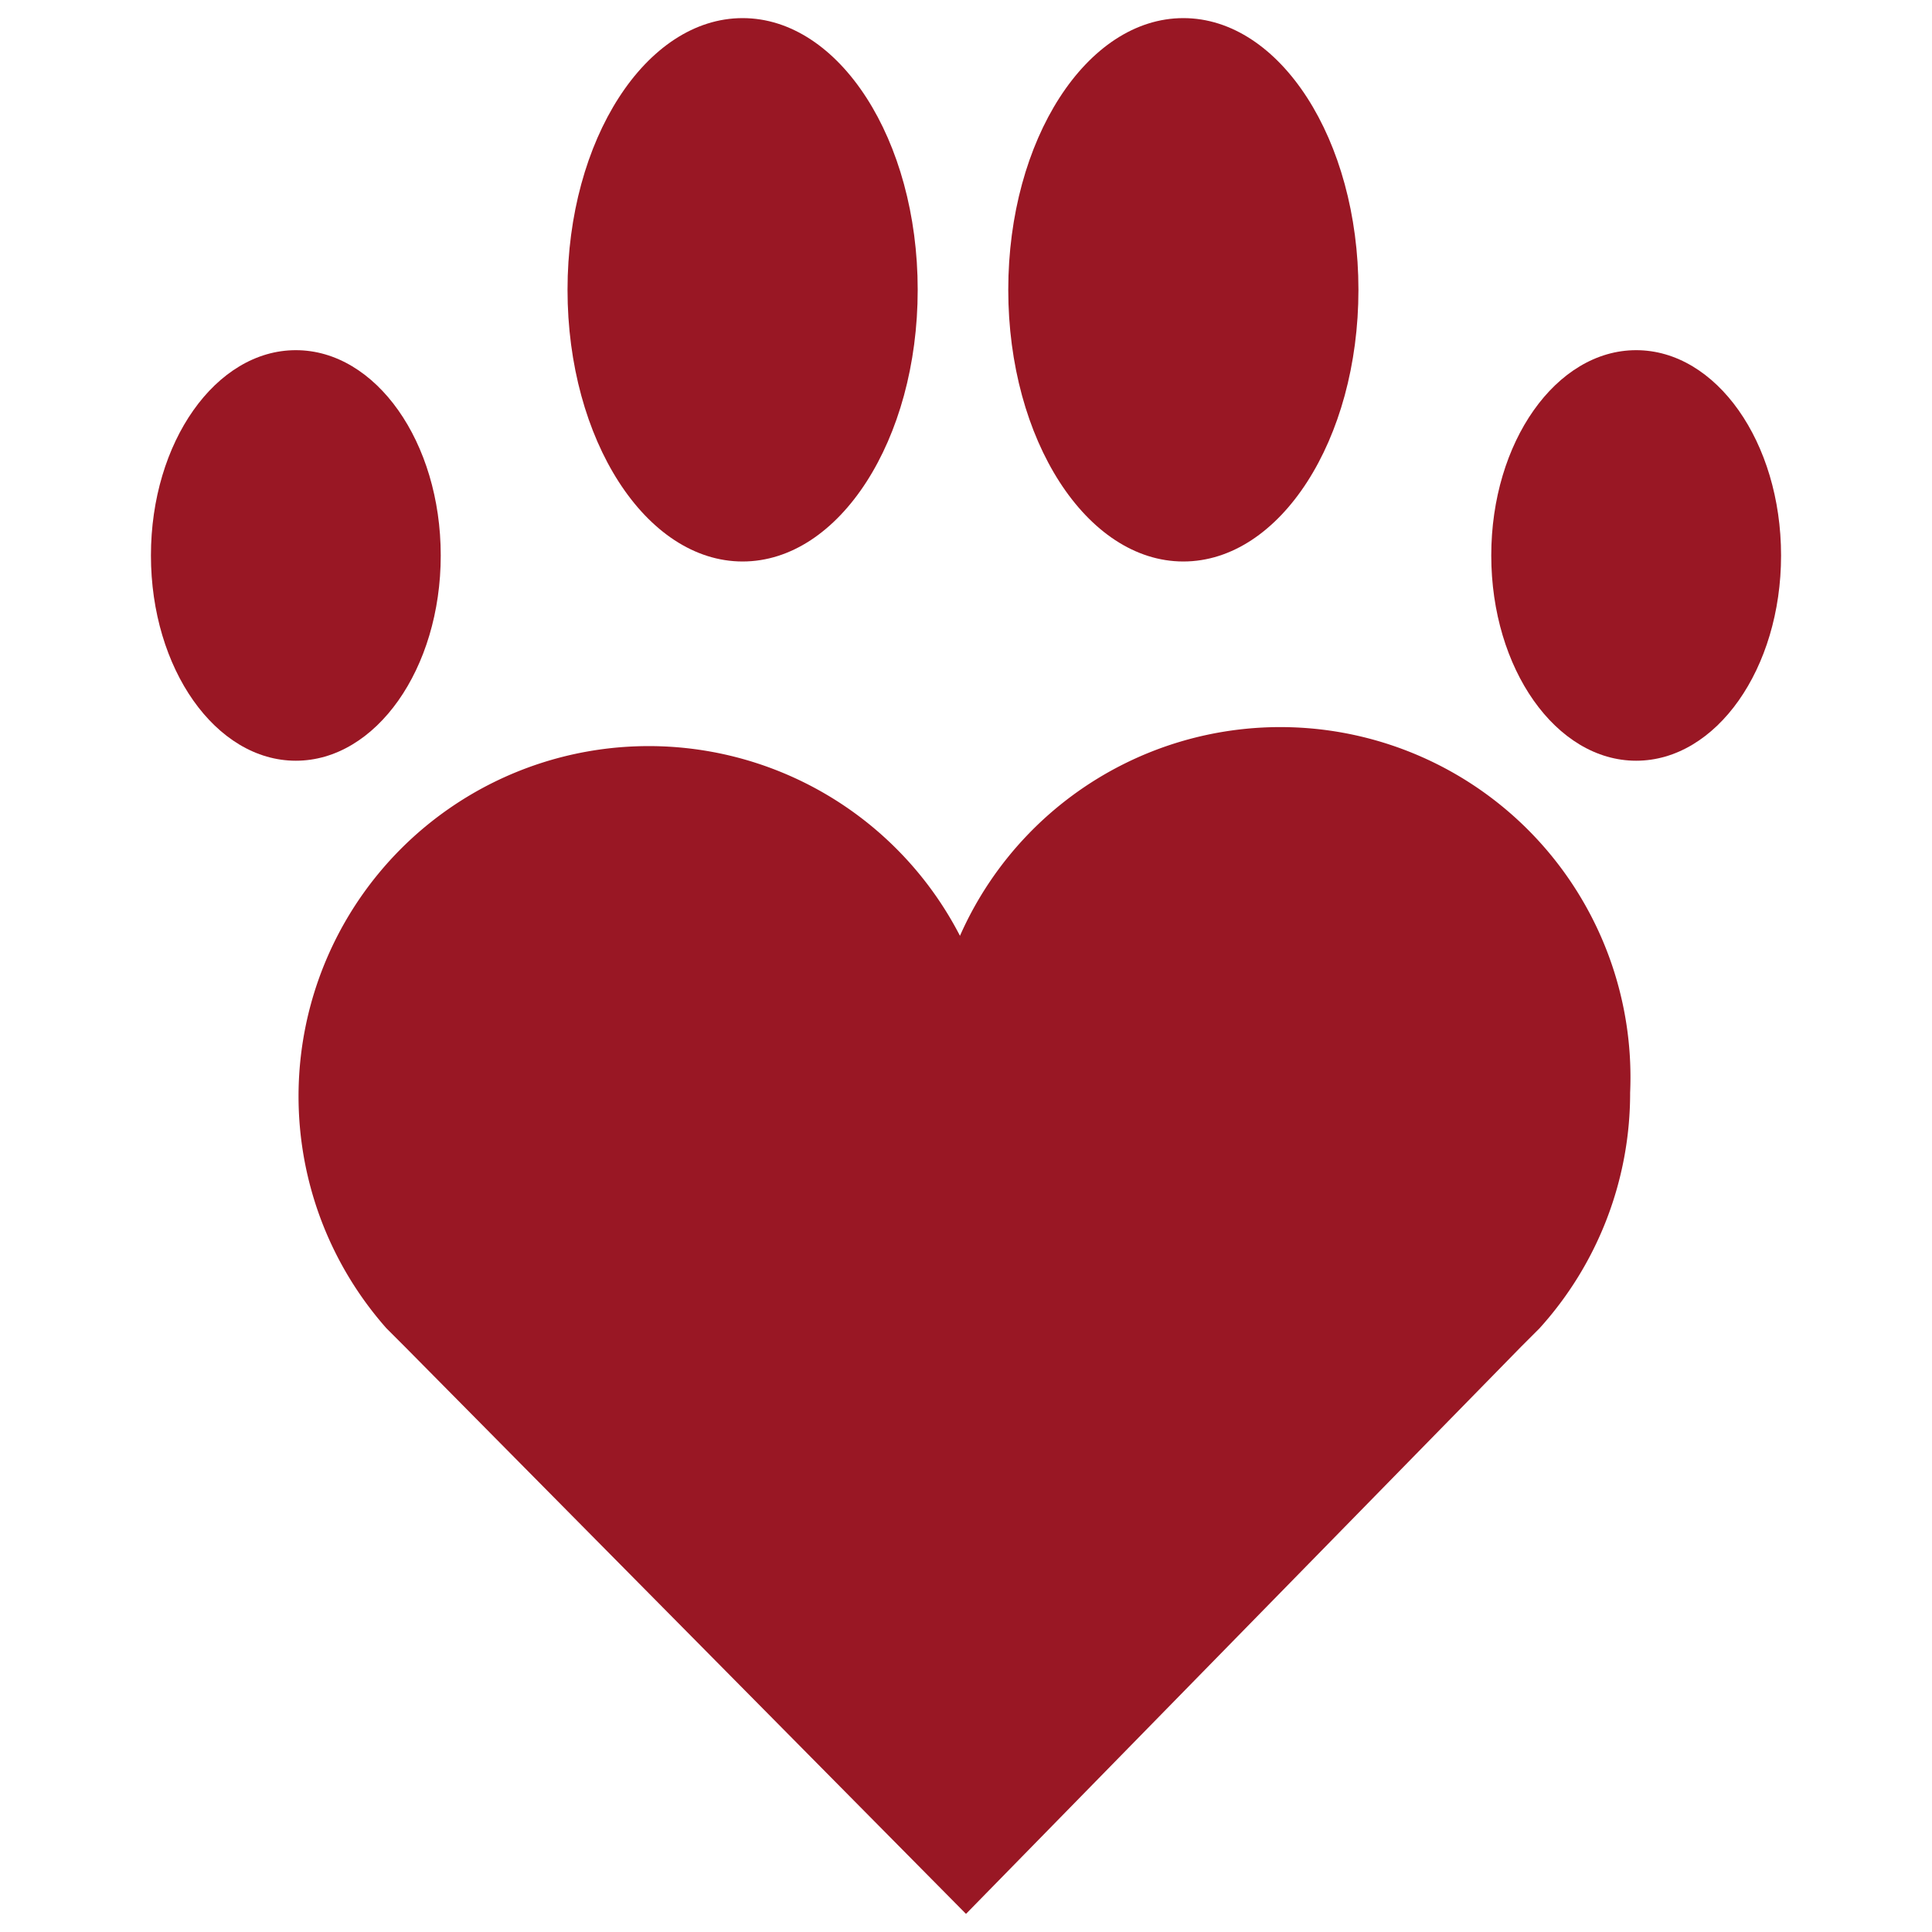 <svg id="Layer_1" data-name="Layer 1" xmlns="http://www.w3.org/2000/svg" width="32" height="32" viewBox="0 0 32 32"><title>32px</title><path d="M27,18.1A5.8,5.8,0,0,1,25.5,22l-.3.3L16,31.7,6.7,22.3,6.4,22h0a5.8,5.8,0,1,1,9.5-6.5A5.8,5.8,0,0,1,27,18.1Z" fill="#991724"/><path d="M6.7,22.3,6.4,22Z" fill="#991724"/><path d="M25.5,22l-.3.3Z" fill="#991724"/><ellipse cx="4.9" cy="9.2" rx="2.4" ry="3.4" fill="#991724"/><ellipse cx="27.1" cy="9.2" rx="2.4" ry="3.4" fill="#991724"/><ellipse cx="12.3" cy="4.8" rx="2.9" ry="4.5" fill="#991724"/><ellipse cx="19.6" cy="4.8" rx="2.9" ry="4.5" fill="#991724"/></svg>